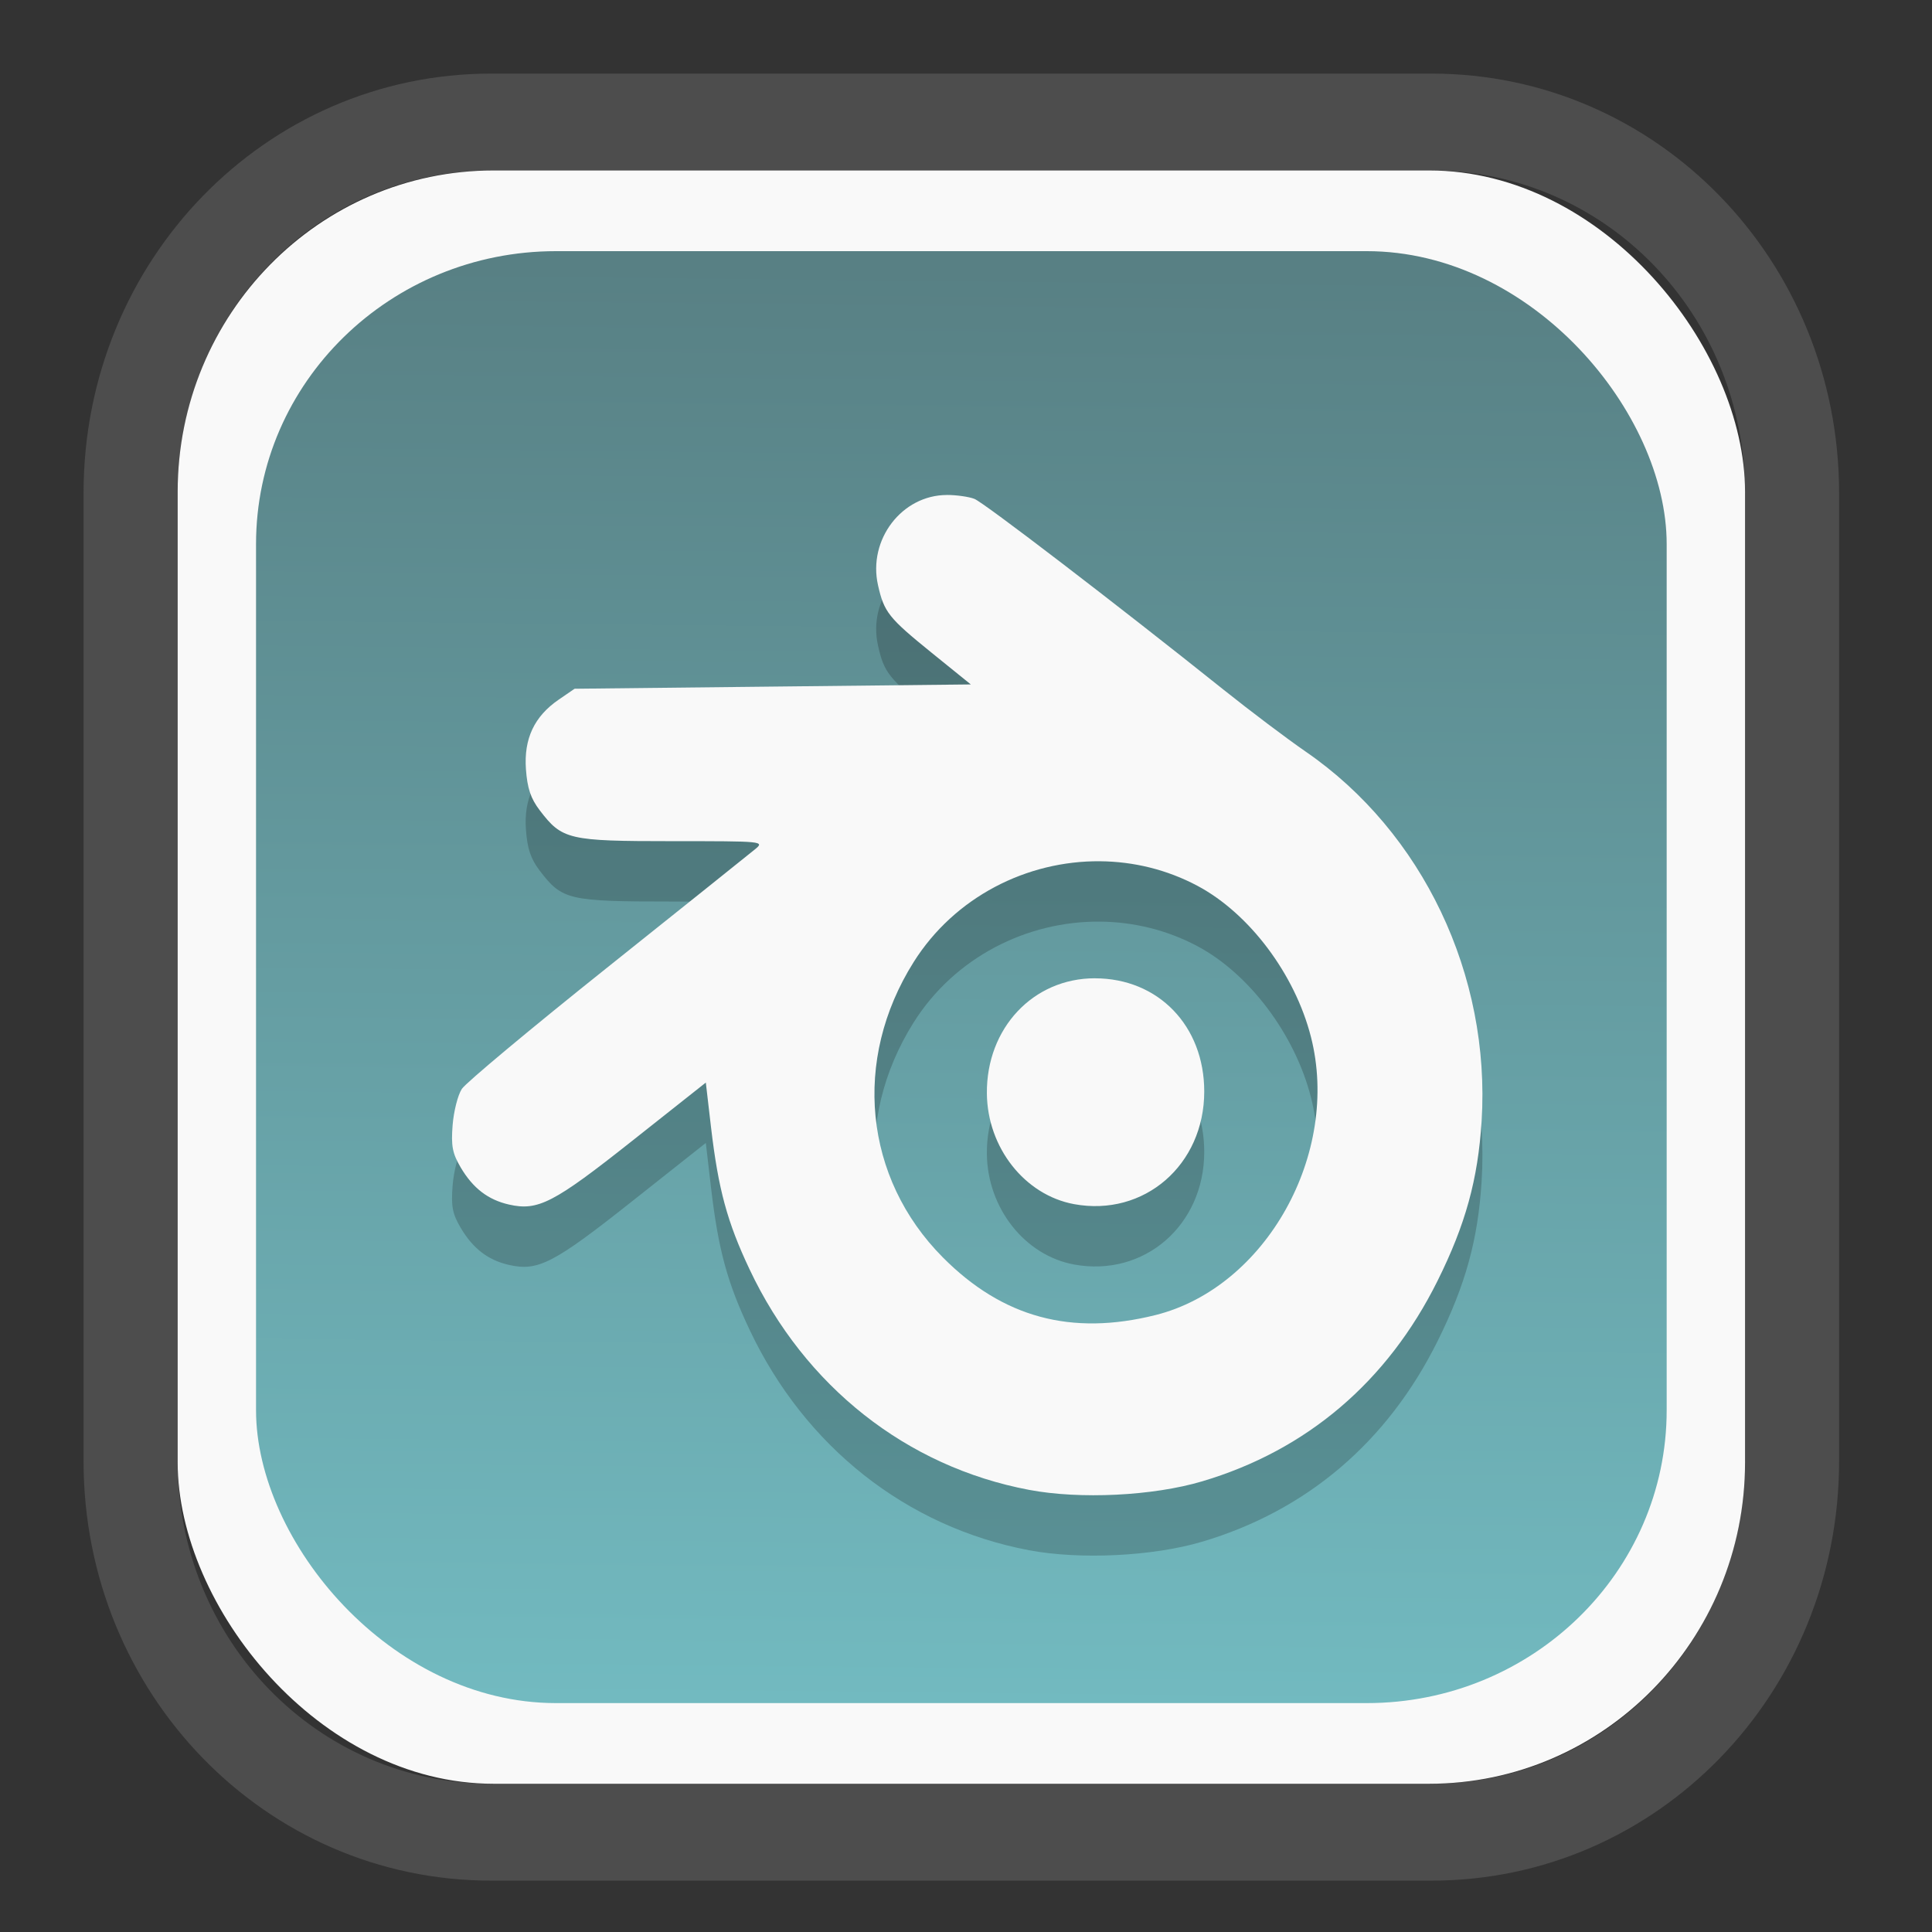 <?xml version="1.0" encoding="UTF-8" standalone="no"?>
<svg
   width="64"
   height="64"
   version="1.1"
   id="svg73"
   sodipodi:docname="system-software-install.svg"
   inkscape:version="1.3.2 (091e20ef0f, 2023-11-25)"
   xmlns:inkscape="http://www.inkscape.org/namespaces/inkscape"
   xmlns:sodipodi="http://sodipodi.sourceforge.net/DTD/sodipodi-0.dtd"
   xmlns:xlink="http://www.w3.org/1999/xlink"
   xmlns="http://www.w3.org/2000/svg"
   xmlns:svg="http://www.w3.org/2000/svg"
   xmlns:rdf="http://www.w3.org/1999/02/22-rdf-syntax-ns#"
   xmlns:cc="http://creativecommons.org/ns#"
   xmlns:dc="http://purl.org/dc/elements/1.1/">
  <rect width="100%" height="100%" fill="#333333" stroke="none"/>
  <sodipodi:namedview
     pagecolor="#f5f7fa"
     bordercolor="#666666"
     borderopacity="1"
     objecttolerance="10"
     gridtolerance="10"
     guidetolerance="10"
     inkscape:pageopacity="0"
     inkscape:pageshadow="2"
     inkscape:window-width="1377"
     inkscape:window-height="886"
     id="namedview75"
     showgrid="false"
     inkscape:zoom="6.2890624"
     inkscape:cx="33.868324"
     inkscape:cy="27.269566"
     inkscape:window-x="164"
     inkscape:window-y="111"
     inkscape:window-maximized="0"
     inkscape:current-layer="g877"
     inkscape:document-rotation="0"
     inkscape:pagecheckerboard="0"
     inkscape:showpageshadow="2"
     inkscape:deskcolor="#d1d1d1" />
  <defs
     id="defs29">
    <linearGradient
       id="linearGradient5"
       inkscape:collect="always">
      <stop
         style="stop-color:#588084;stop-opacity:1;"
         offset="0"
         id="stop5" />
      <stop
         style="stop-color:#72bac0;stop-opacity:1;"
         offset="1"
         id="stop6" />
    </linearGradient>
    <inkscape:path-effect
       effect="powerclip"
       id="path-effect1980"
       is_visible="true"
       lpeversion="1"
       inverse="true"
       flatten="false"
       hide_clip="false"
       message="Use fill-rule evenodd on &lt;b&gt;fill and stroke&lt;/b&gt; dialog if no flatten result after convert clip to paths." />
    <clipPath
       clipPathUnits="userSpaceOnUse"
       id="clipPath1976">
      <rect
         x="9.678"
         y="9.925"
         width="43.343"
         height="44.613"
         rx="8.669"
         ry="8.923"
         fill="url(#linearGradient862)"
         stroke-width="2.968"
         id="rect1978"
         style="display:none;fill:#333333;fill-opacity:1"
         d="m 18.347,9.925 h 26.005 c 4.803,0 8.669,3.98 8.669,8.923 v 26.767 c 0,4.943 -3.866,8.923 -8.669,8.923 h -26.005 c -4.803,0 -8.669,-3.98 -8.669,-8.923 V 18.848 c 0,-4.943 3.866,-8.923 8.669,-8.923 z" />
      <path
         id="lpe_path-effect1980"
         style="fill:#333333;fill-opacity:1"
         class="powerclip"
         d="M 2.076,2.246 H 60.624 V 62.217 H 2.076 Z M 18.347,9.925 c -4.803,0 -8.669,3.98 -8.669,8.923 v 26.767 c 0,4.943 3.866,8.923 8.669,8.923 h 26.005 c 4.803,0 8.669,-3.98 8.669,-8.923 V 18.848 c 0,-4.943 -3.866,-8.923 -8.669,-8.923 z" />
    </clipPath>
    <linearGradient
       inkscape:collect="always"
       xlink:href="#linearGradient5"
       id="linearGradient6"
       x1="33.786"
       y1="12.971"
       x2="33.376"
       y2="52.289"
       gradientUnits="userSpaceOnUse"
       gradientTransform="matrix(1.1,0,0,1.1,-3.185,-3.234)" />
    <linearGradient
       id="d"
       y1="1050.34"
       y2="1038.36"
       gradientUnits="userSpaceOnUse"
       x2="0"
       gradientTransform="matrix(-2.577,0,0,2.581,52,-2661.74)">
      <stop
         stop-color="#c61423"
         id="stop7" />
      <stop
         offset="1"
         stop-color="#dc2b41"
         id="stop8" />
    </linearGradient>
  </defs>
  <g
     id="g877"
     transform="matrix(1.1,0,0,1.1,-3.185,-3.207)">
    <path
       d="m 18.347,7.246 c -6.244,0 -11.271,5.174 -11.271,11.602 v 26.767 c 0,6.427 5.027,11.602 11.271,11.602 h 26.005 c 6.244,0 11.271,-5.174 11.271,-11.602 V 18.848 c 0,-6.427 -5.027,-11.602 -11.271,-11.602 z"
       fill="url(#linearGradient910)"
       stroke-width="3.324"
       id="path33"
       style="fill:#4d4d4d;fill-opacity:1"
       clip-path="url(#clipPath1976)"
       inkscape:path-effect="#path-effect1980"
       inkscape:original-d="m 18.347203,7.2464043 c -6.244452,0 -11.2714308,5.1741617 -11.2714308,11.6016437 v 26.767119 c 0,6.427394 5.0268918,11.601644 11.2714308,11.601644 h 26.005262 c 6.244452,0 11.271431,-5.174161 11.271431,-11.601644 V 18.848048 c 0,-6.427393 -5.026893,-11.6016437 -11.271431,-11.6016437 z"
       transform="matrix(1.089,0,0,1.089,-2.294,-2.759)" />
    <rect
       x="8.246"
       y="8.049"
       width="47.201"
       height="48.584"
       rx="9.512"
       ry="9.678"
       fill="url(#linearGradient862)"
       stroke-width="3.232"
       id="rect35-7"
       style="opacity:1;fill:#f9f9f9;fill-opacity:1" />
    <rect
       x="10.606"
       y="10.479"
       width="42.481"
       height="43.725"
       rx="9.034"
       ry="8.82"
       fill="url(#linearGradient862)"
       stroke-width="2.909"
       id="rect35-7-3"
       style="fill:url(#linearGradient6)" />
    <path
       id="path12-0"
       style="fill:#000000;fill-opacity:1;stroke:none;stroke-width:0.98;stroke-dasharray:none;stroke-dashoffset:2.2;stroke-opacity:0.3;opacity:0.2"
       d="m 31.413,19.64 c -1.357,0 -2.384,1.343 -2.077,2.714 0.183,0.817 0.318,0.986 1.623,2.043 l 1.172,0.948 -5.967,0.065 -5.965,0.065 -0.477,0.327 c -0.737,0.505 -1.054,1.179 -0.988,2.098 0.042,0.574 0.144,0.879 0.415,1.235 0.676,0.887 0.865,0.93 3.991,0.93 2.757,0 2.788,0.002 2.49,0.247 -0.166,0.136 -2.17,1.741 -4.454,3.564 -2.285,1.824 -4.252,3.466 -4.372,3.649 -0.12,0.183 -0.245,0.674 -0.278,1.091 -0.049,0.625 -0.007,0.849 0.241,1.271 0.37,0.628 0.826,0.979 1.459,1.122 0.872,0.197 1.344,-0.047 3.695,-1.909 l 2.23,-1.765 0.157,1.348 c 0.22,1.872 0.488,2.855 1.162,4.28 1.665,3.523 4.727,5.94 8.413,6.637 1.537,0.291 3.734,0.183 5.211,-0.255 3.155,-0.935 5.584,-3.004 7.092,-6.038 0.842,-1.693 1.218,-3.056 1.328,-4.812 0.275,-4.397 -1.773,-8.7 -5.297,-11.126 -0.562,-0.387 -1.67,-1.223 -2.464,-1.857 -3.277,-2.619 -7.232,-5.647 -7.515,-5.756 -0.167,-0.064 -0.54,-0.117 -0.827,-0.117 z m 4.613,11.03 c 1.001,0.009 2.007,0.248 2.933,0.741 1.561,0.832 2.933,2.659 3.415,4.548 0.897,3.512 -1.356,7.545 -4.68,8.377 -2.538,0.635 -4.604,0.075 -6.403,-1.734 -2.381,-2.394 -2.734,-5.952 -0.881,-8.896 1.236,-1.963 3.414,-3.057 5.616,-3.036 z m -0.157,3.524 c -1.861,0 -3.271,1.504 -3.254,3.467 0.014,1.631 1.139,3.061 2.626,3.335 2.109,0.388 3.92,-1.179 3.92,-3.392 0,-1.977 -1.383,-3.409 -3.293,-3.409 z" />
    <path
       id="path12"
       style="fill:#f9f9f9;fill-opacity:1;stroke:none;stroke-width:0.98;stroke-dasharray:none;stroke-dashoffset:2.2;stroke-opacity:0.3"
       d="m 31.413,17.822 c -1.357,0 -2.384,1.343 -2.077,2.714 0.183,0.817 0.318,0.986 1.623,2.043 l 1.172,0.948 -5.967,0.065 -5.965,0.065 -0.477,0.327 c -0.737,0.505 -1.054,1.179 -0.988,2.098 0.042,0.574 0.144,0.879 0.415,1.235 0.676,0.887 0.865,0.93 3.991,0.93 2.757,0 2.788,0.002 2.49,0.247 -0.166,0.136 -2.17,1.741 -4.454,3.564 -2.285,1.824 -4.252,3.466 -4.372,3.649 -0.12,0.183 -0.245,0.674 -0.278,1.091 -0.049,0.625 -0.007,0.849 0.241,1.271 0.37,0.628 0.826,0.979 1.459,1.122 0.872,0.197 1.344,-0.047 3.695,-1.909 l 2.23,-1.765 0.157,1.348 c 0.22,1.872 0.488,2.855 1.162,4.28 1.665,3.523 4.727,5.94 8.413,6.637 1.537,0.291 3.734,0.183 5.211,-0.255 3.155,-0.935 5.584,-3.004 7.092,-6.038 0.842,-1.693 1.218,-3.056 1.328,-4.812 0.275,-4.397 -1.773,-8.7 -5.297,-11.126 -0.562,-0.387 -1.67,-1.223 -2.464,-1.857 -3.277,-2.619 -7.232,-5.647 -7.515,-5.756 -0.167,-0.064 -0.54,-0.117 -0.827,-0.117 z m 4.613,11.03 c 1.001,0.009 2.007,0.248 2.933,0.741 1.561,0.832 2.933,2.659 3.415,4.548 0.897,3.512 -1.356,7.545 -4.68,8.377 -2.538,0.635 -4.604,0.075 -6.403,-1.734 -2.381,-2.394 -2.734,-5.952 -0.881,-8.896 1.236,-1.963 3.414,-3.057 5.616,-3.036 z m -0.157,3.524 c -1.861,0 -3.271,1.504 -3.254,3.467 0.014,1.631 1.139,3.061 2.626,3.335 2.109,0.388 3.92,-1.179 3.92,-3.392 0,-1.977 -1.383,-3.409 -3.293,-3.409 z" />
    <path
       style="fill:#f5f7fa;stroke-width:0.204;fill-opacity:1"
       d=""
       id="path3" />
  </g>
</svg>

